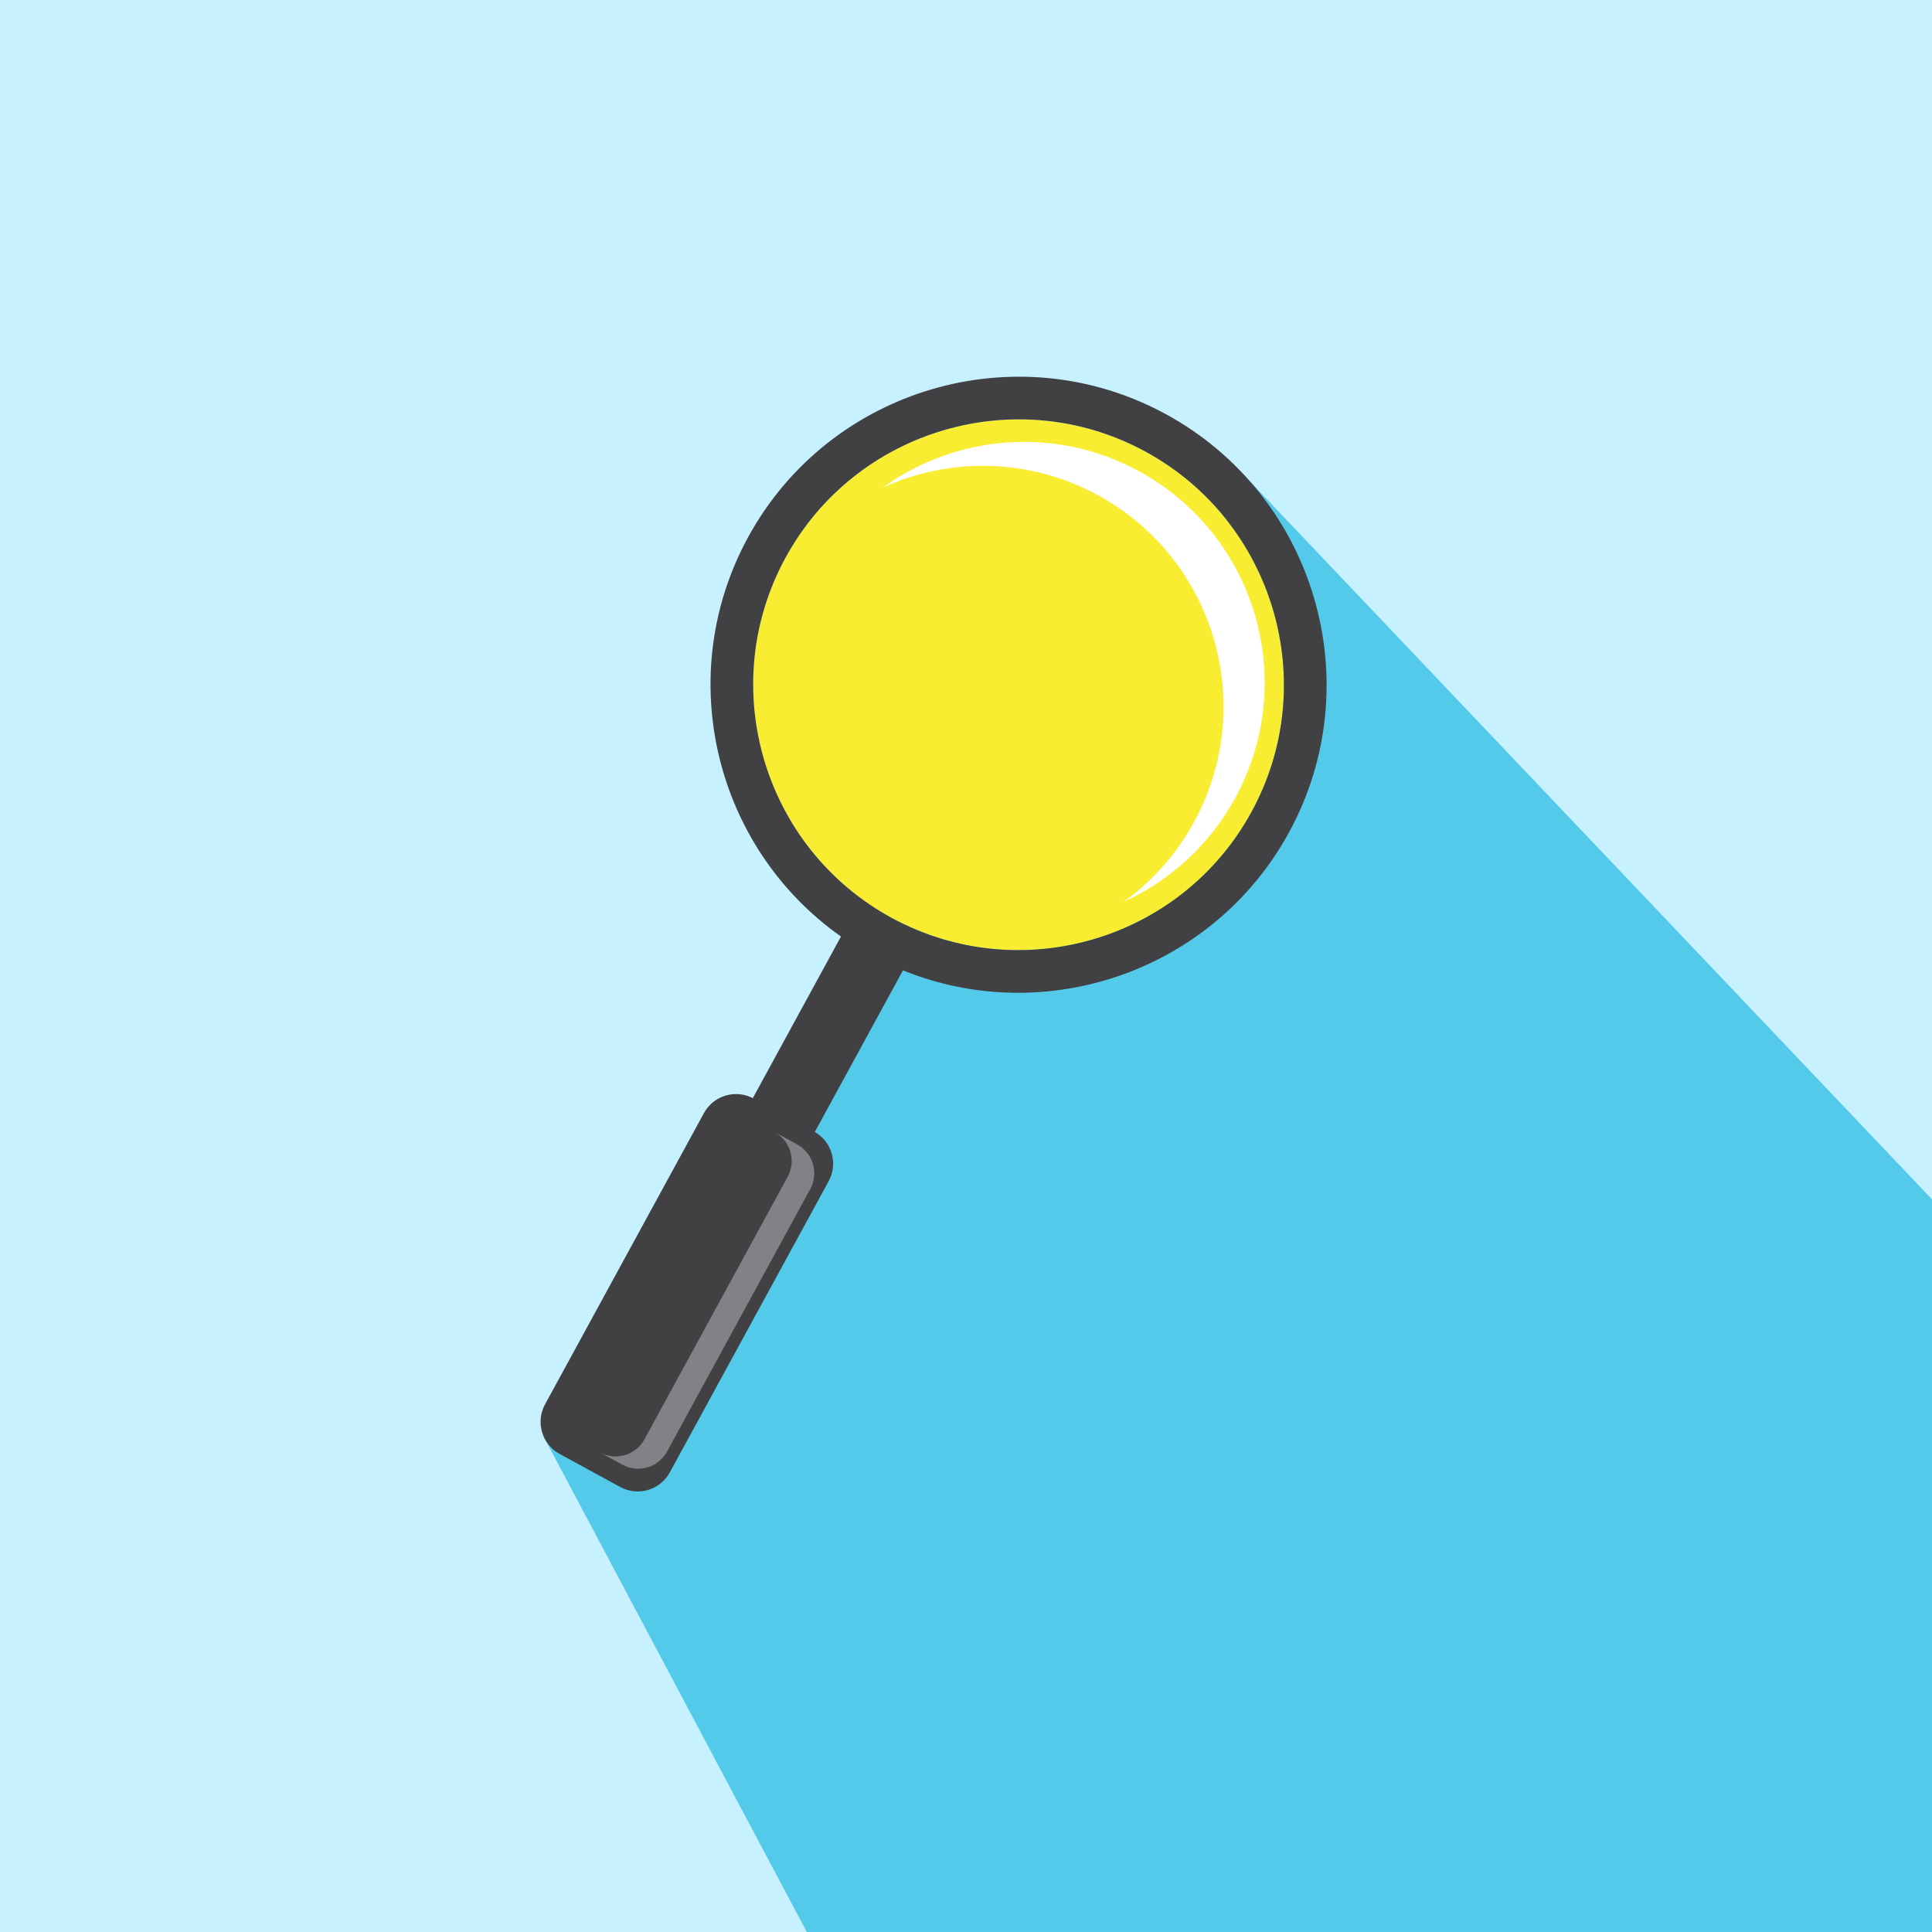 <?xml version="1.0" encoding="UTF-8" standalone="no"?>
<!DOCTYPE svg  PUBLIC '-//W3C//DTD SVG 1.1//EN'  'http://www.w3.org/Graphics/SVG/1.1/DTD/svg11.dtd'>
<svg xmlns="http://www.w3.org/2000/svg" xml:space="preserve" height="600px" width="600px" version="1.1" y="0px" x="0px" xmlns:xlink="http://www.w3.org/1999/xlink" viewBox="0 0 600 600" enable-background="new 0 0 600 600">
<g id="Layer_2">
	<rect width="600" height="600" fill="#C7F1FF"/>
</g>
<g id="Layer_3">
	<polygon points="169.11 446.69 250.56 600 600 600 600 372.47 388.48 149.82 333.47 231.43 261.53 308.88 219.58 377.57" fill="#53CAEA"/>
</g>
<g id="Layer_1">
				<path d="m276.84 285.02c39.902 21.768 90.075 7.016 111.84-32.886 21.768-39.902 7.015-90.074-32.887-111.84s-90.075-7.016-111.84 32.886-7.01 90.08 32.89 111.84z" fill="#F9ED32"/>
				<path d="m280.43 301.35c44.41 18.011 96.396 0.192 119.89-42.867 25.266-46.314 8.143-104.55-38.171-129.82s-104.55-8.143-129.82 38.17c-23.491 43.059-10.335 96.416 28.848 124.01l-27.384 50.195 0.222 0.121c-5.505-3.003-12.402-0.975-15.405 4.53l-49.341 90.442c-3.003 5.505-0.975 12.402 4.53 15.405l18.809 10.261c5.505 3.003 12.402 0.975 15.405-4.53l49.341-90.442c3.003-5.505 0.975-12.402-4.53-15.405l0.221 0.121 27.38-50.19zm75.37-161.06c39.902 21.768 54.655 71.941 32.887 111.84-21.768 39.902-71.941 54.655-111.84 32.886s-54.655-71.941-32.886-111.84 71.94-54.65 111.84-32.89z" fill="#414042"/>
			<path d="m341.01 153.8c36.249 19.776 49.604 65.193 29.828 101.44-5.525 10.127-13.053 18.463-21.822 24.793 14.223-6.475 26.544-17.443 34.604-32.217 19.776-36.249 6.421-81.667-29.828-101.44-26.122-14.251-57.003-11.293-79.621 5.035 20.68-9.4 45.37-9.31 66.84 2.4z" fill="#fff"/>
		<path d="m247.55 355.4l-7.013-3.826c4.961 2.707 6.789 8.923 4.082 13.884l-44.469 81.513c-2.707 4.961-8.923 6.789-13.884 4.082l7.013 3.826c4.961 2.707 11.177 0.879 13.884-4.082l44.469-81.513c2.71-4.96 0.89-11.18-4.08-13.88z" fill="#808285"/>
</g>
</svg>
